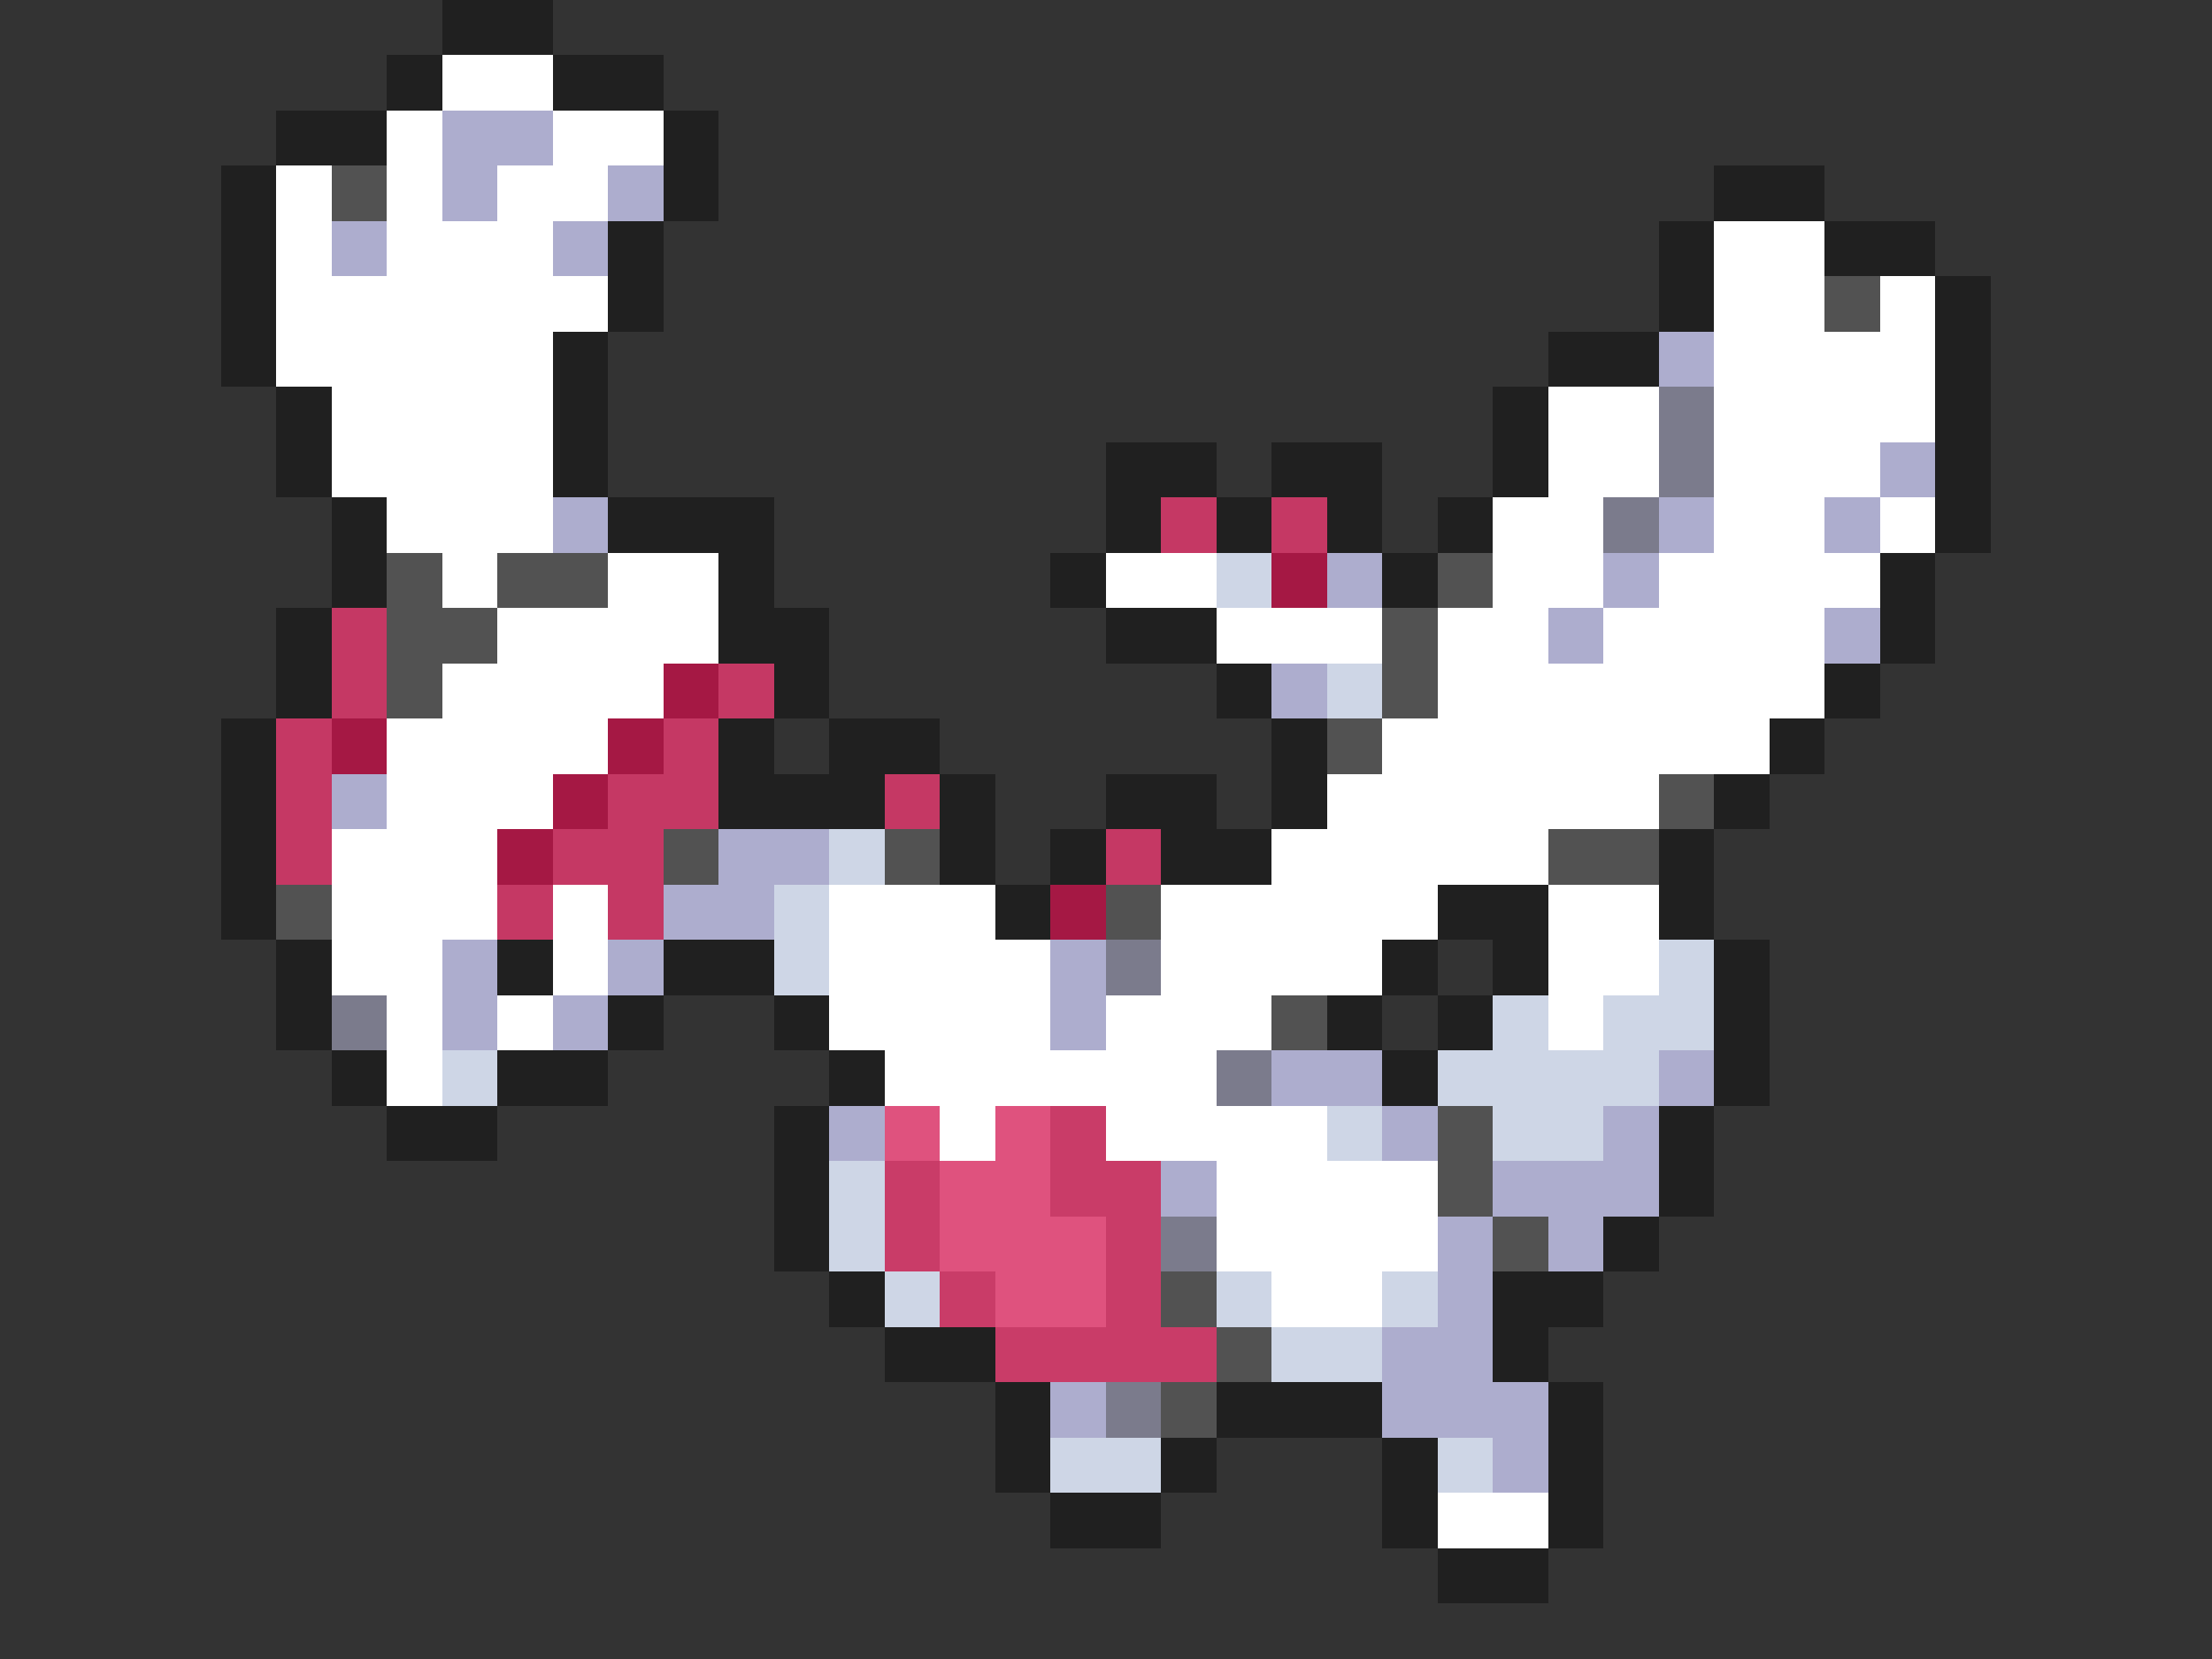 <svg xmlns="http://www.w3.org/2000/svg" viewBox="0 -0.5 40 30" shape-rendering="crispEdges">
<rect x="0" y="-0.5" width="40" height="30" fill="#333333" stroke="none"/>
<path stroke="#202020" d="M8 0h2M7 1h1M10 1h2M5 2h2M12 2h1M4 3h1M12 3h1M31 3h2M4 4h1M11 4h1M30 4h1M33 4h2M4 5h1M11 5h1M30 5h1M35 5h1M4 6h1M10 6h1M28 6h2M35 6h1M5 7h1M10 7h1M27 7h1M35 7h1M5 8h1M10 8h1M20 8h2M23 8h2M27 8h1M35 8h1M6 9h1M11 9h3M20 9h1M22 9h1M24 9h1M26 9h1M35 9h1M6 10h1M13 10h1M19 10h1M25 10h1M34 10h1M5 11h1M13 11h2M20 11h2M34 11h1M5 12h1M14 12h1M22 12h1M33 12h1M4 13h1M13 13h1M15 13h2M23 13h1M32 13h1M4 14h1M13 14h3M17 14h1M20 14h2M23 14h1M31 14h1M4 15h1M17 15h1M19 15h1M21 15h2M30 15h1M4 16h1M18 16h1M26 16h2M30 16h1M5 17h1M9 17h1M12 17h2M25 17h1M27 17h1M31 17h1M5 18h1M11 18h1M14 18h1M24 18h1M26 18h1M31 18h1M6 19h1M9 19h2M15 19h1M25 19h1M31 19h1M7 20h2M14 20h1M30 20h1M14 21h1M30 21h1M14 22h1M29 22h1M15 23h1M27 23h2M16 24h2M27 24h1M18 25h1M22 25h3M28 25h1M18 26h1M21 26h1M25 26h1M28 26h1M19 27h2M25 27h1M28 27h1M26 28h2" />
<path stroke="#ffffff" d="M8 1h2M7 2h1M10 2h2M5 3h1M7 3h1M9 3h2M5 4h1M7 4h3M31 4h2M5 5h6M31 5h2M34 5h1M5 6h5M31 6h4M6 7h4M28 7h2M31 7h4M6 8h4M28 8h2M31 8h3M7 9h3M27 9h2M31 9h2M34 9h1M8 10h1M11 10h2M20 10h2M27 10h2M30 10h4M9 11h4M22 11h3M26 11h2M29 11h4M8 12h4M26 12h7M7 13h4M25 13h7M7 14h3M24 14h6M6 15h3M23 15h5M6 16h3M10 16h1M15 16h3M21 16h5M28 16h2M6 17h2M10 17h1M15 17h4M21 17h4M28 17h2M7 18h1M9 18h1M15 18h4M20 18h3M28 18h1M7 19h1M16 19h6M17 20h1M20 20h4M22 21h4M22 22h4M23 23h2M26 27h2" />
<path stroke="#adadce" d="M8 2h2M8 3h1M11 3h1M6 4h1M10 4h1M30 6h1M34 8h1M10 9h1M30 9h1M33 9h1M24 10h1M29 10h1M28 11h1M33 11h1M23 12h1M6 14h1M13 15h2M12 16h2M8 17h1M11 17h1M19 17h1M8 18h1M10 18h1M19 18h1M23 19h2M30 19h1M15 20h1M25 20h1M29 20h1M21 21h1M27 21h3M26 22h1M28 22h1M26 23h1M25 24h2M19 25h1M25 25h3M27 26h1" />
<path stroke="#525252" d="M6 3h1M33 5h1M7 10h1M9 10h2M26 10h1M7 11h2M25 11h1M7 12h1M25 12h1M24 13h1M30 14h1M12 15h1M16 15h1M28 15h2M5 16h1M20 16h1M23 18h1M26 20h1M26 21h1M27 22h1M21 23h1M22 24h1M21 25h1" />
<path stroke="#7b7b8c" d="M30 7h1M30 8h1M29 9h1M20 17h1M6 18h1M22 19h1M21 22h1M20 25h1" />
<path stroke="#c53864" d="M21 9h1M23 9h1M6 11h1M6 12h1M13 12h1M5 13h1M12 13h1M5 14h1M11 14h2M16 14h1M5 15h1M10 15h2M20 15h1M9 16h1M11 16h1" />
<path stroke="#ced6e6" d="M22 10h1M24 12h1M15 15h1M14 16h1M14 17h1M30 17h1M27 18h1M29 18h2M8 19h1M26 19h4M24 20h1M27 20h2M15 21h1M15 22h1M16 23h1M22 23h1M25 23h1M23 24h2M19 26h2M26 26h1" />
<path stroke="#a51844" d="M23 10h1M12 12h1M6 13h1M11 13h1M10 14h1M9 15h1M19 16h1" />
<path stroke="#df527e" d="M16 20h1M18 20h1M17 21h2M17 22h3M18 23h2" />
<path stroke="#c93c68" d="M19 20h1M16 21h1M19 21h2M16 22h1M20 22h1M17 23h1M20 23h1M18 24h4" />
</svg>